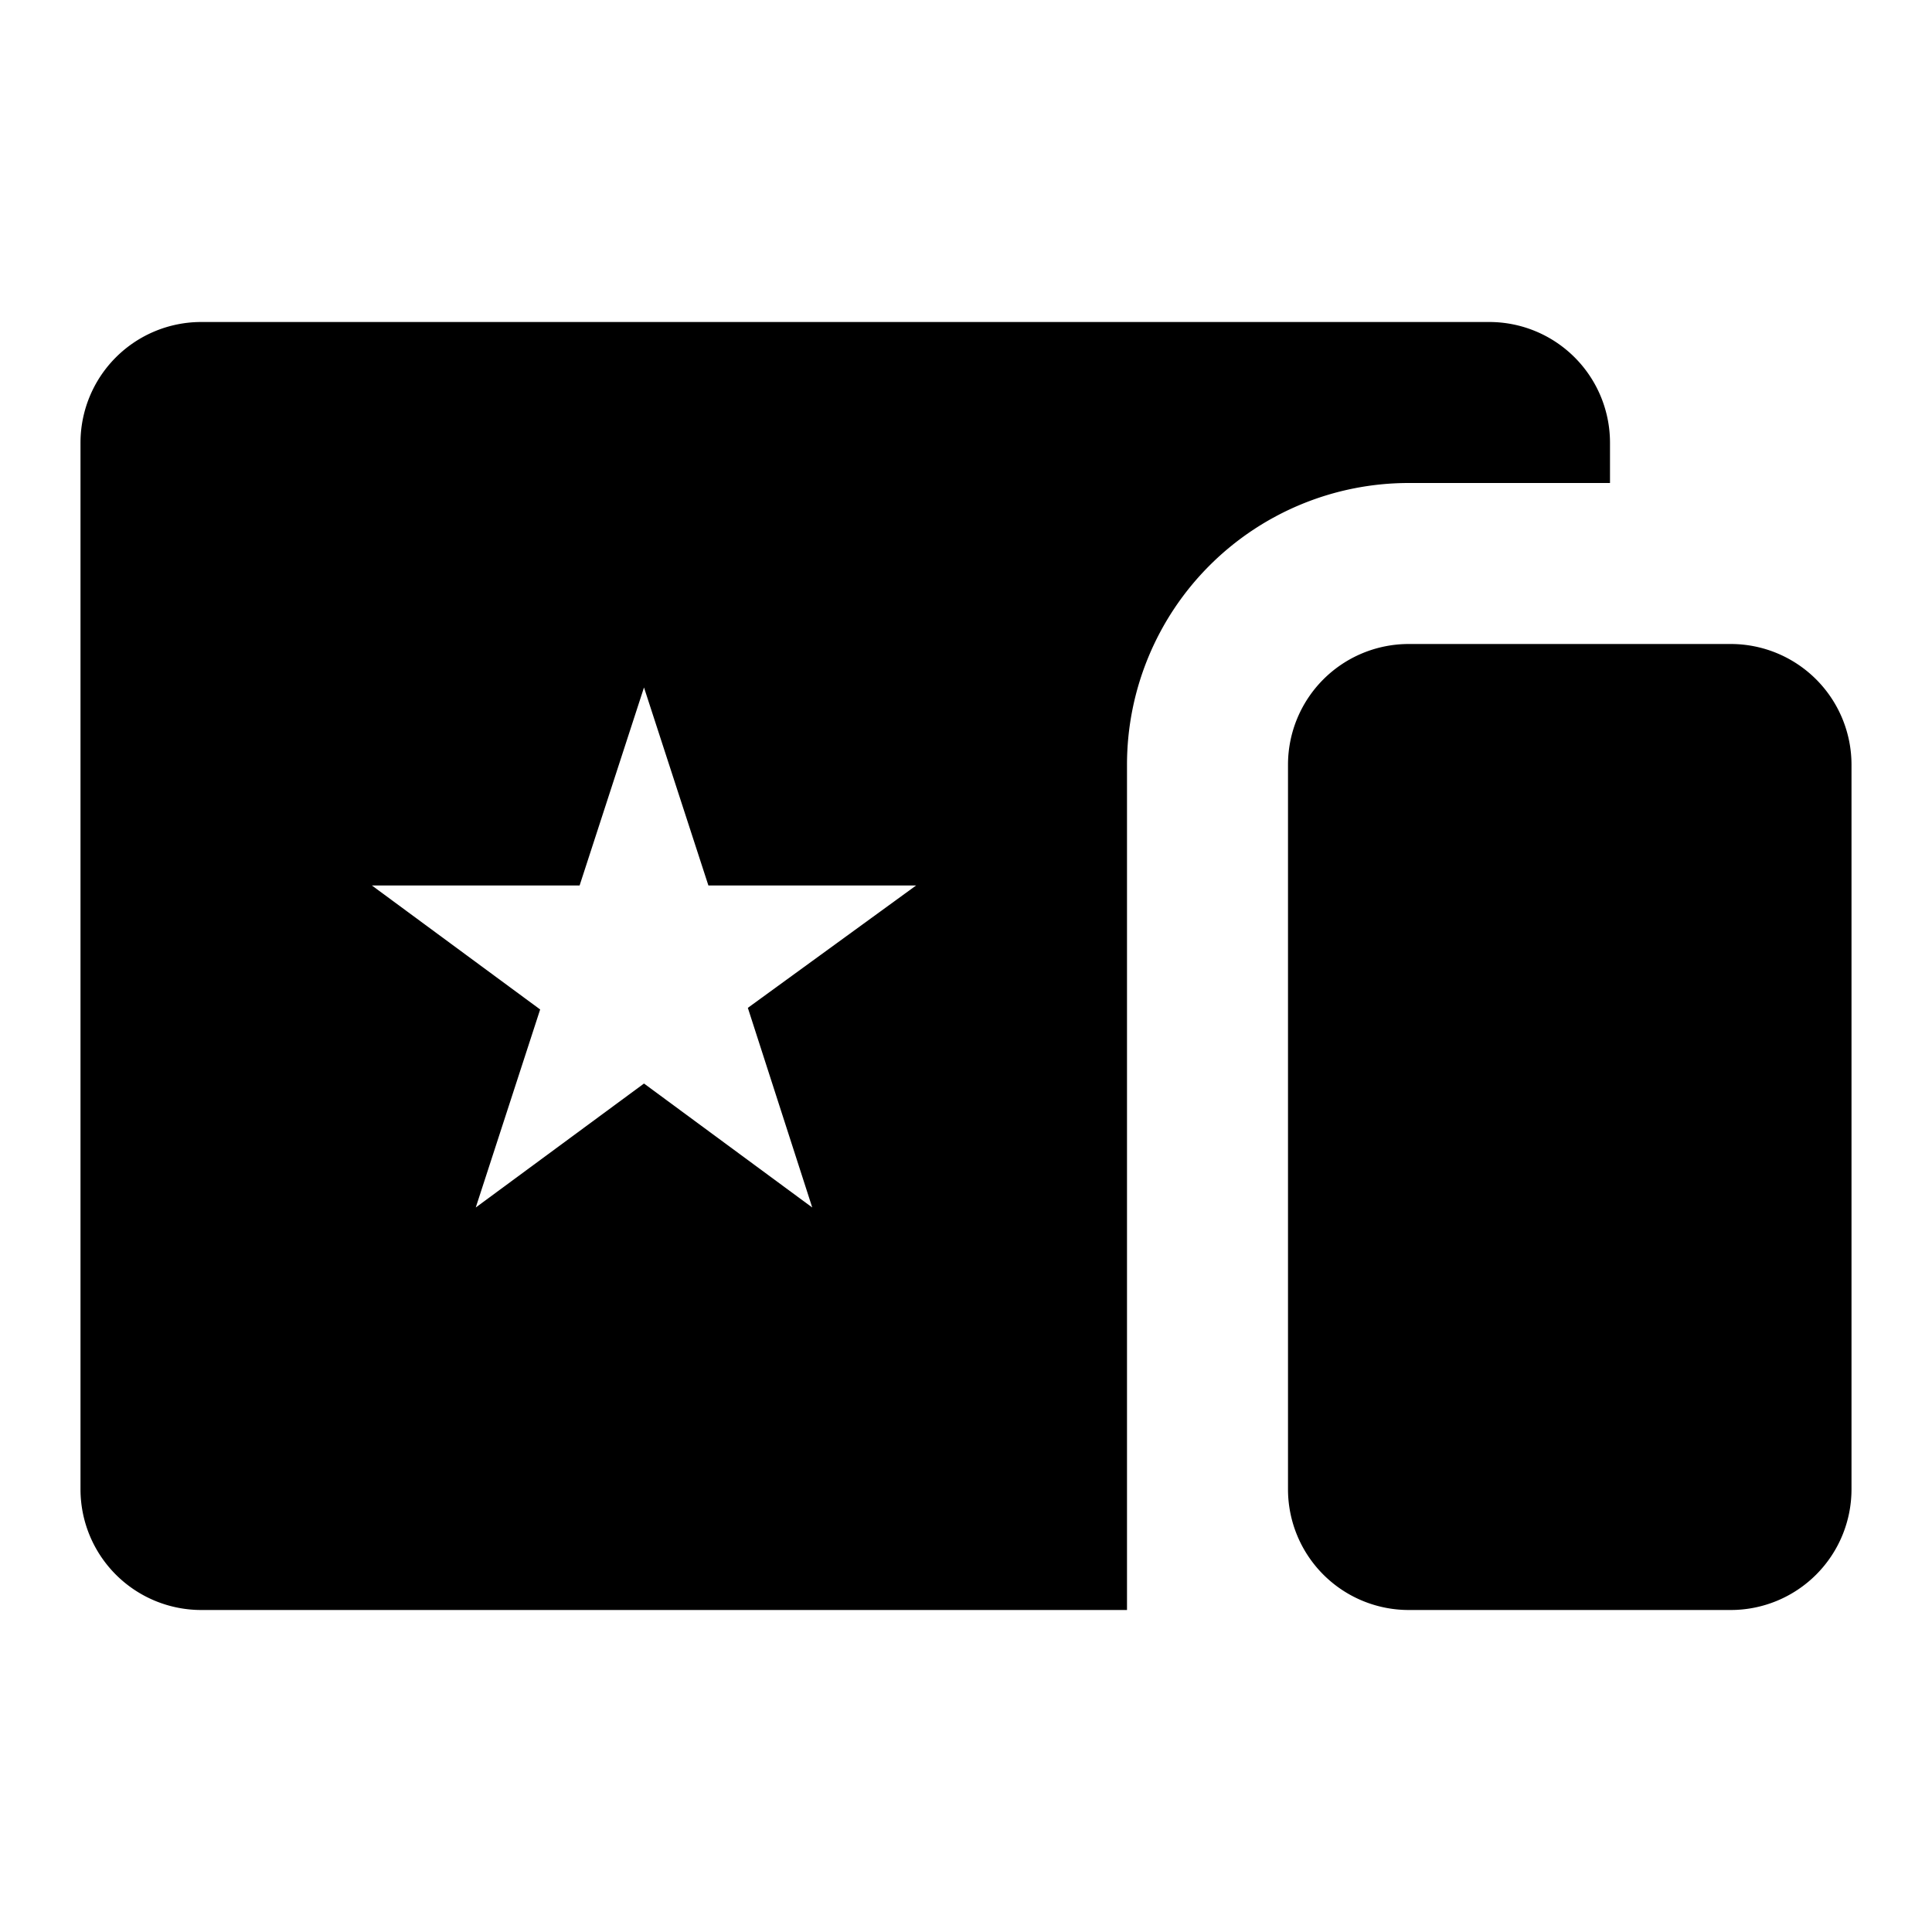 <svg id="Layer_1" data-name="Layer 1" xmlns="http://www.w3.org/2000/svg" viewBox="0 0 24 24"><title>iconoteka_devices_important_b_f</title><path d="M21.5,8h-4A1.5,1.5,0,0,0,16,9.5v9A1.5,1.5,0,0,0,17.5,20h4A1.5,1.5,0,0,0,23,18.5v-9A1.5,1.5,0,0,0,21.5,8ZM20,6V5.5A1.5,1.5,0,0,0,18.5,4H2.5A1.5,1.5,0,0,0,1,5.5v13A1.5,1.5,0,0,0,2.5,20H14V9.5A3.5,3.5,0,0,1,17.5,6Zm-9.91,9L8,13.46,5.91,15l.8-2.46L4.62,11H7.2L8,8.54,8.8,11h2.58L9.29,12.52Z"/></svg>
